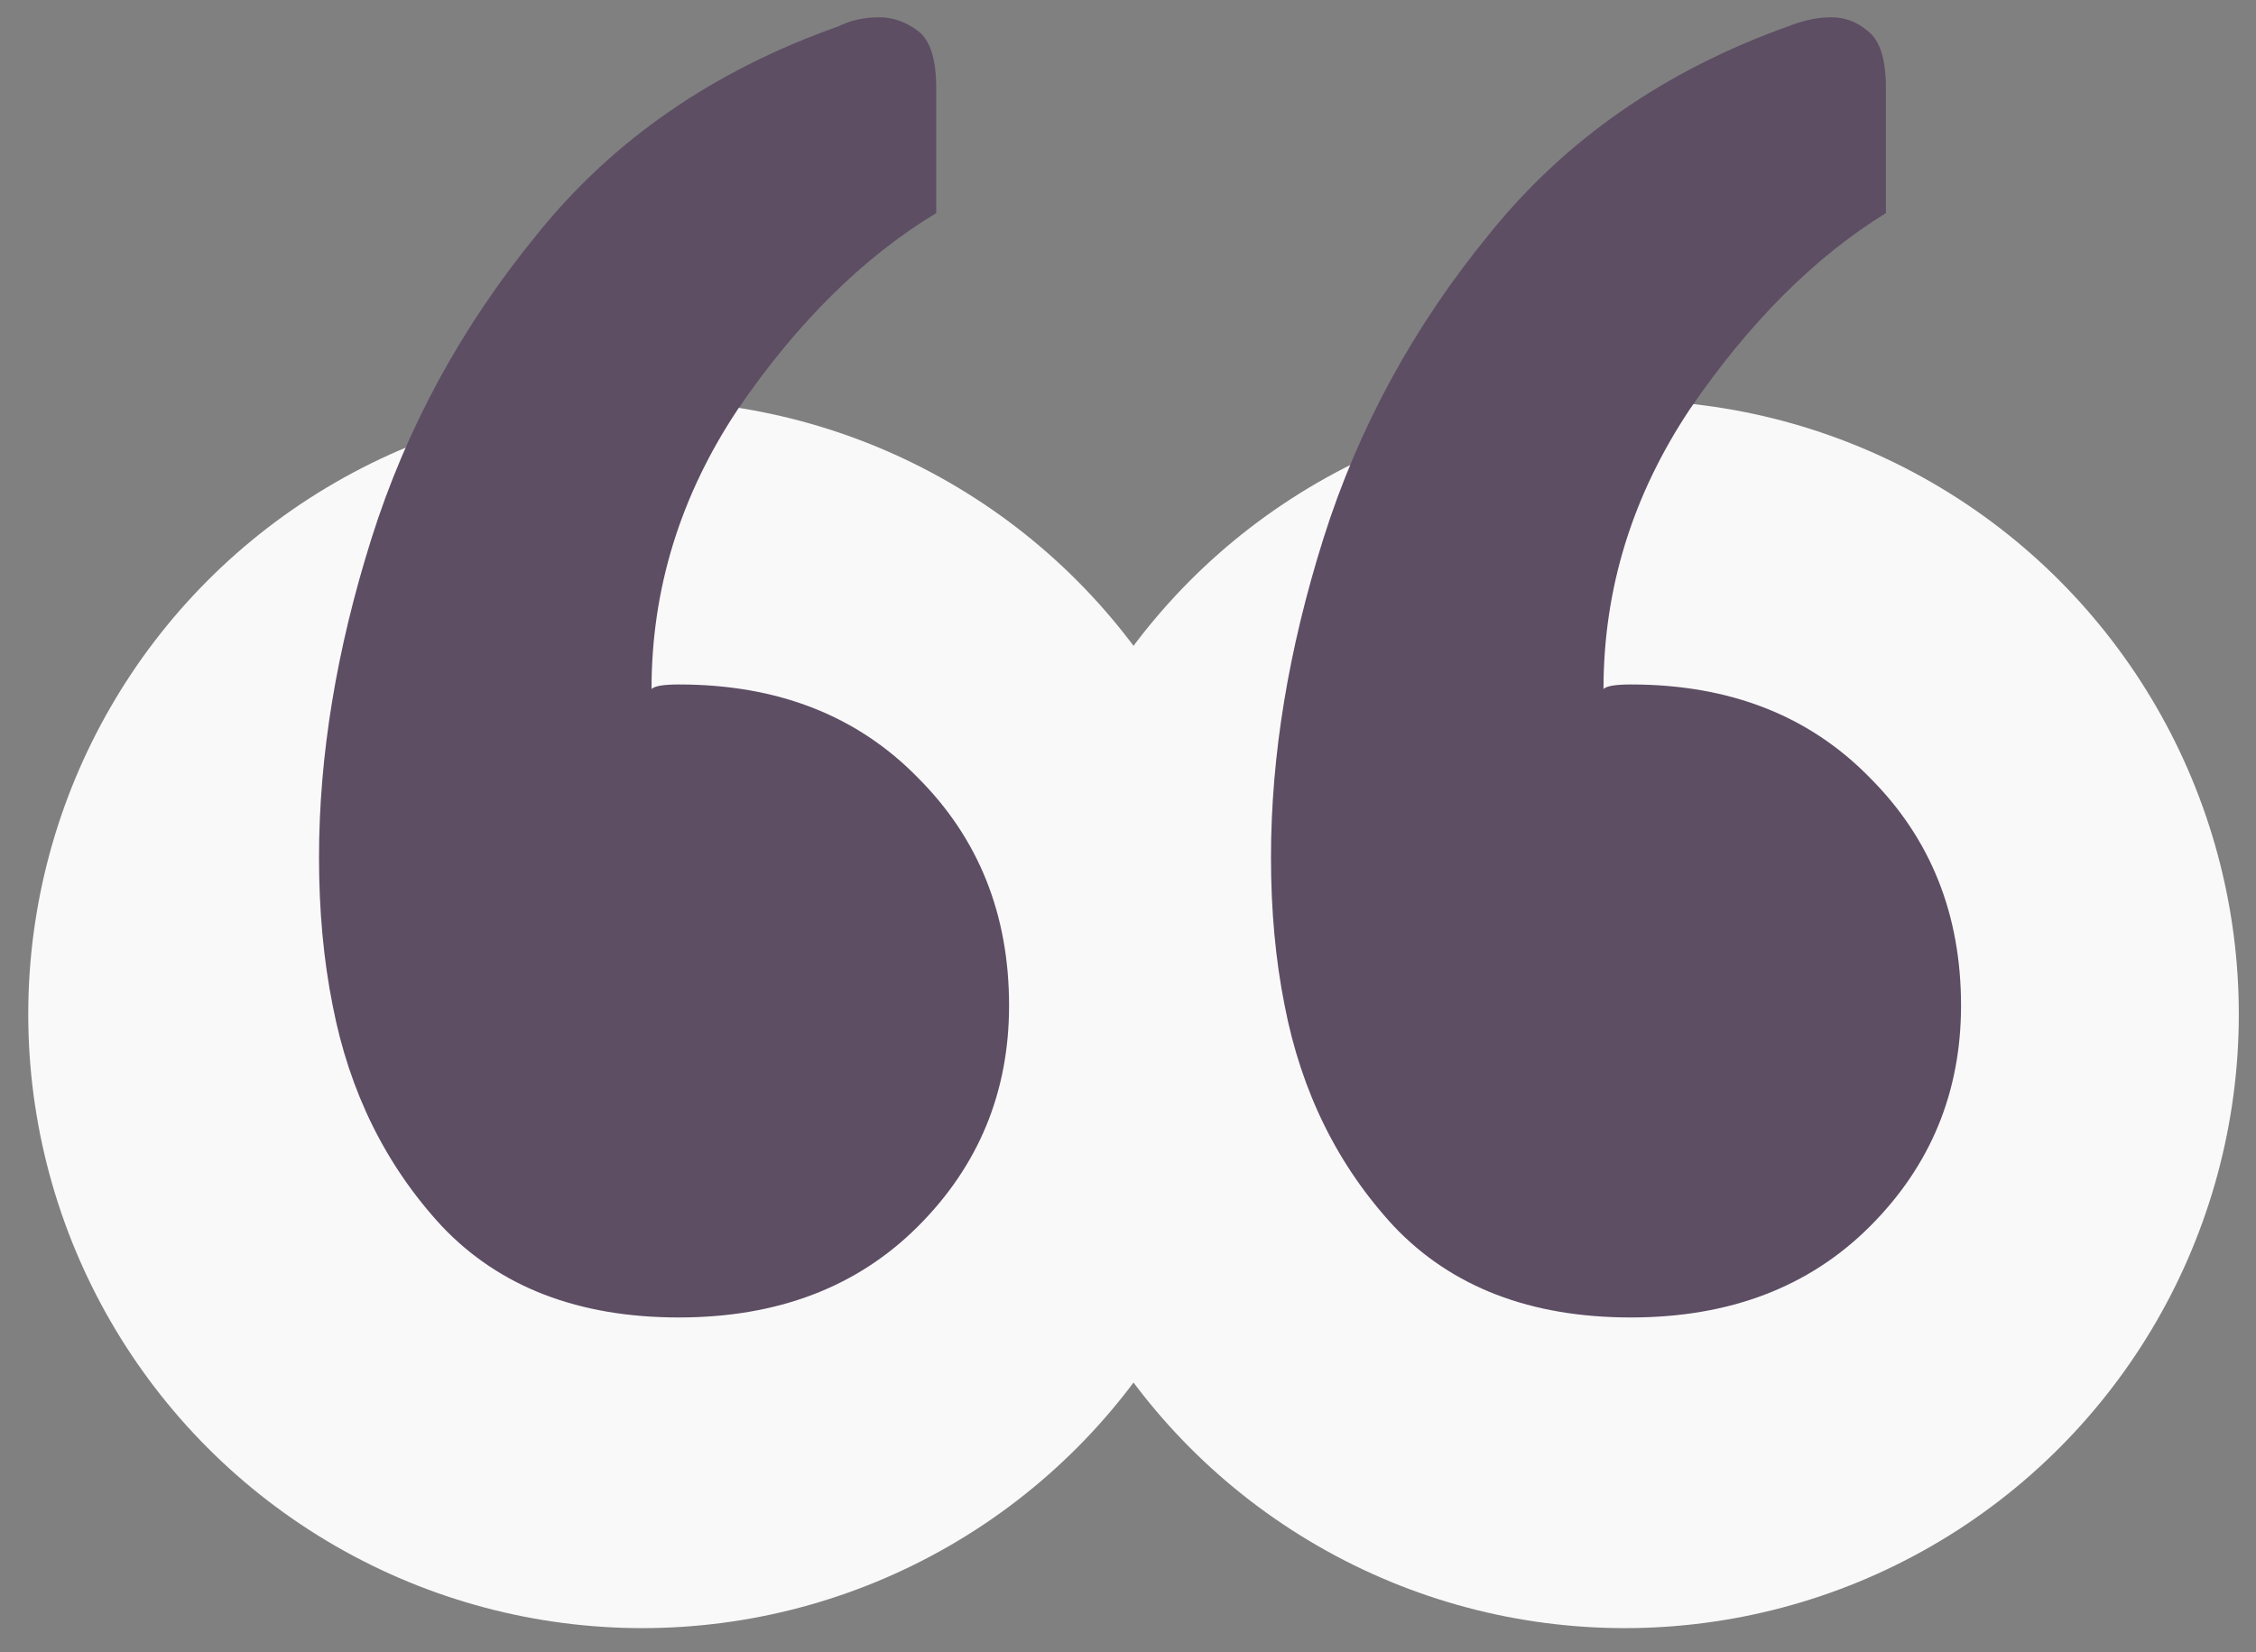 <svg width="71" height="52" viewBox="0 0 71 52" fill="none" xmlns="http://www.w3.org/2000/svg">
<rect x="0" y="0" width="71" height="52" fill="#808080" stroke="none"/>
<circle cx="20.214" cy="31.924" r="19.325" fill="#F9F9F9"/>
<circle cx="51.134" cy="31.924" r="19.325" fill="#F9F9F9"/>
<path d="M10.47 31.651C10.183 30.217 10.04 28.664 10.04 26.992C10.04 23.79 10.589 20.446 11.689 16.957C12.788 13.469 14.532 10.268 16.921 7.353C19.31 4.39 22.464 2.216 26.382 0.831C26.764 0.64 27.194 0.544 27.672 0.544C28.102 0.544 28.508 0.687 28.89 0.974C29.273 1.261 29.464 1.858 29.464 2.766V6.708C27.17 8.094 25.092 10.148 23.228 12.872C21.412 15.596 20.505 18.534 20.505 21.688C20.6 21.592 20.887 21.545 21.365 21.545C24.471 21.545 26.979 22.524 28.89 24.483C30.802 26.395 31.757 28.784 31.757 31.651C31.757 34.374 30.802 36.692 28.89 38.603C26.979 40.514 24.471 41.47 21.365 41.47C18.211 41.47 15.726 40.514 13.911 38.603C12.143 36.692 10.996 34.374 10.47 31.651ZM40.43 31.651C40.143 30.217 40 28.664 40 26.992C40 23.79 40.55 20.446 41.648 16.957C42.748 13.469 44.492 10.268 46.881 7.353C49.27 4.39 52.4 2.216 56.27 0.831C56.748 0.64 57.202 0.544 57.632 0.544C58.062 0.544 58.444 0.687 58.779 0.974C59.161 1.261 59.352 1.858 59.352 2.766V6.708C57.106 8.094 55.052 10.148 53.188 12.872C51.372 15.596 50.465 18.534 50.465 21.688C50.56 21.592 50.847 21.545 51.325 21.545C54.431 21.545 56.939 22.524 58.85 24.483C60.762 26.395 61.717 28.784 61.717 31.651C61.717 34.374 60.762 36.692 58.85 38.603C56.939 40.514 54.431 41.47 51.325 41.47C48.171 41.47 45.686 40.514 43.87 38.603C42.102 36.692 40.956 34.374 40.43 31.651Z" fill="#5D4E64"/>
</svg>
